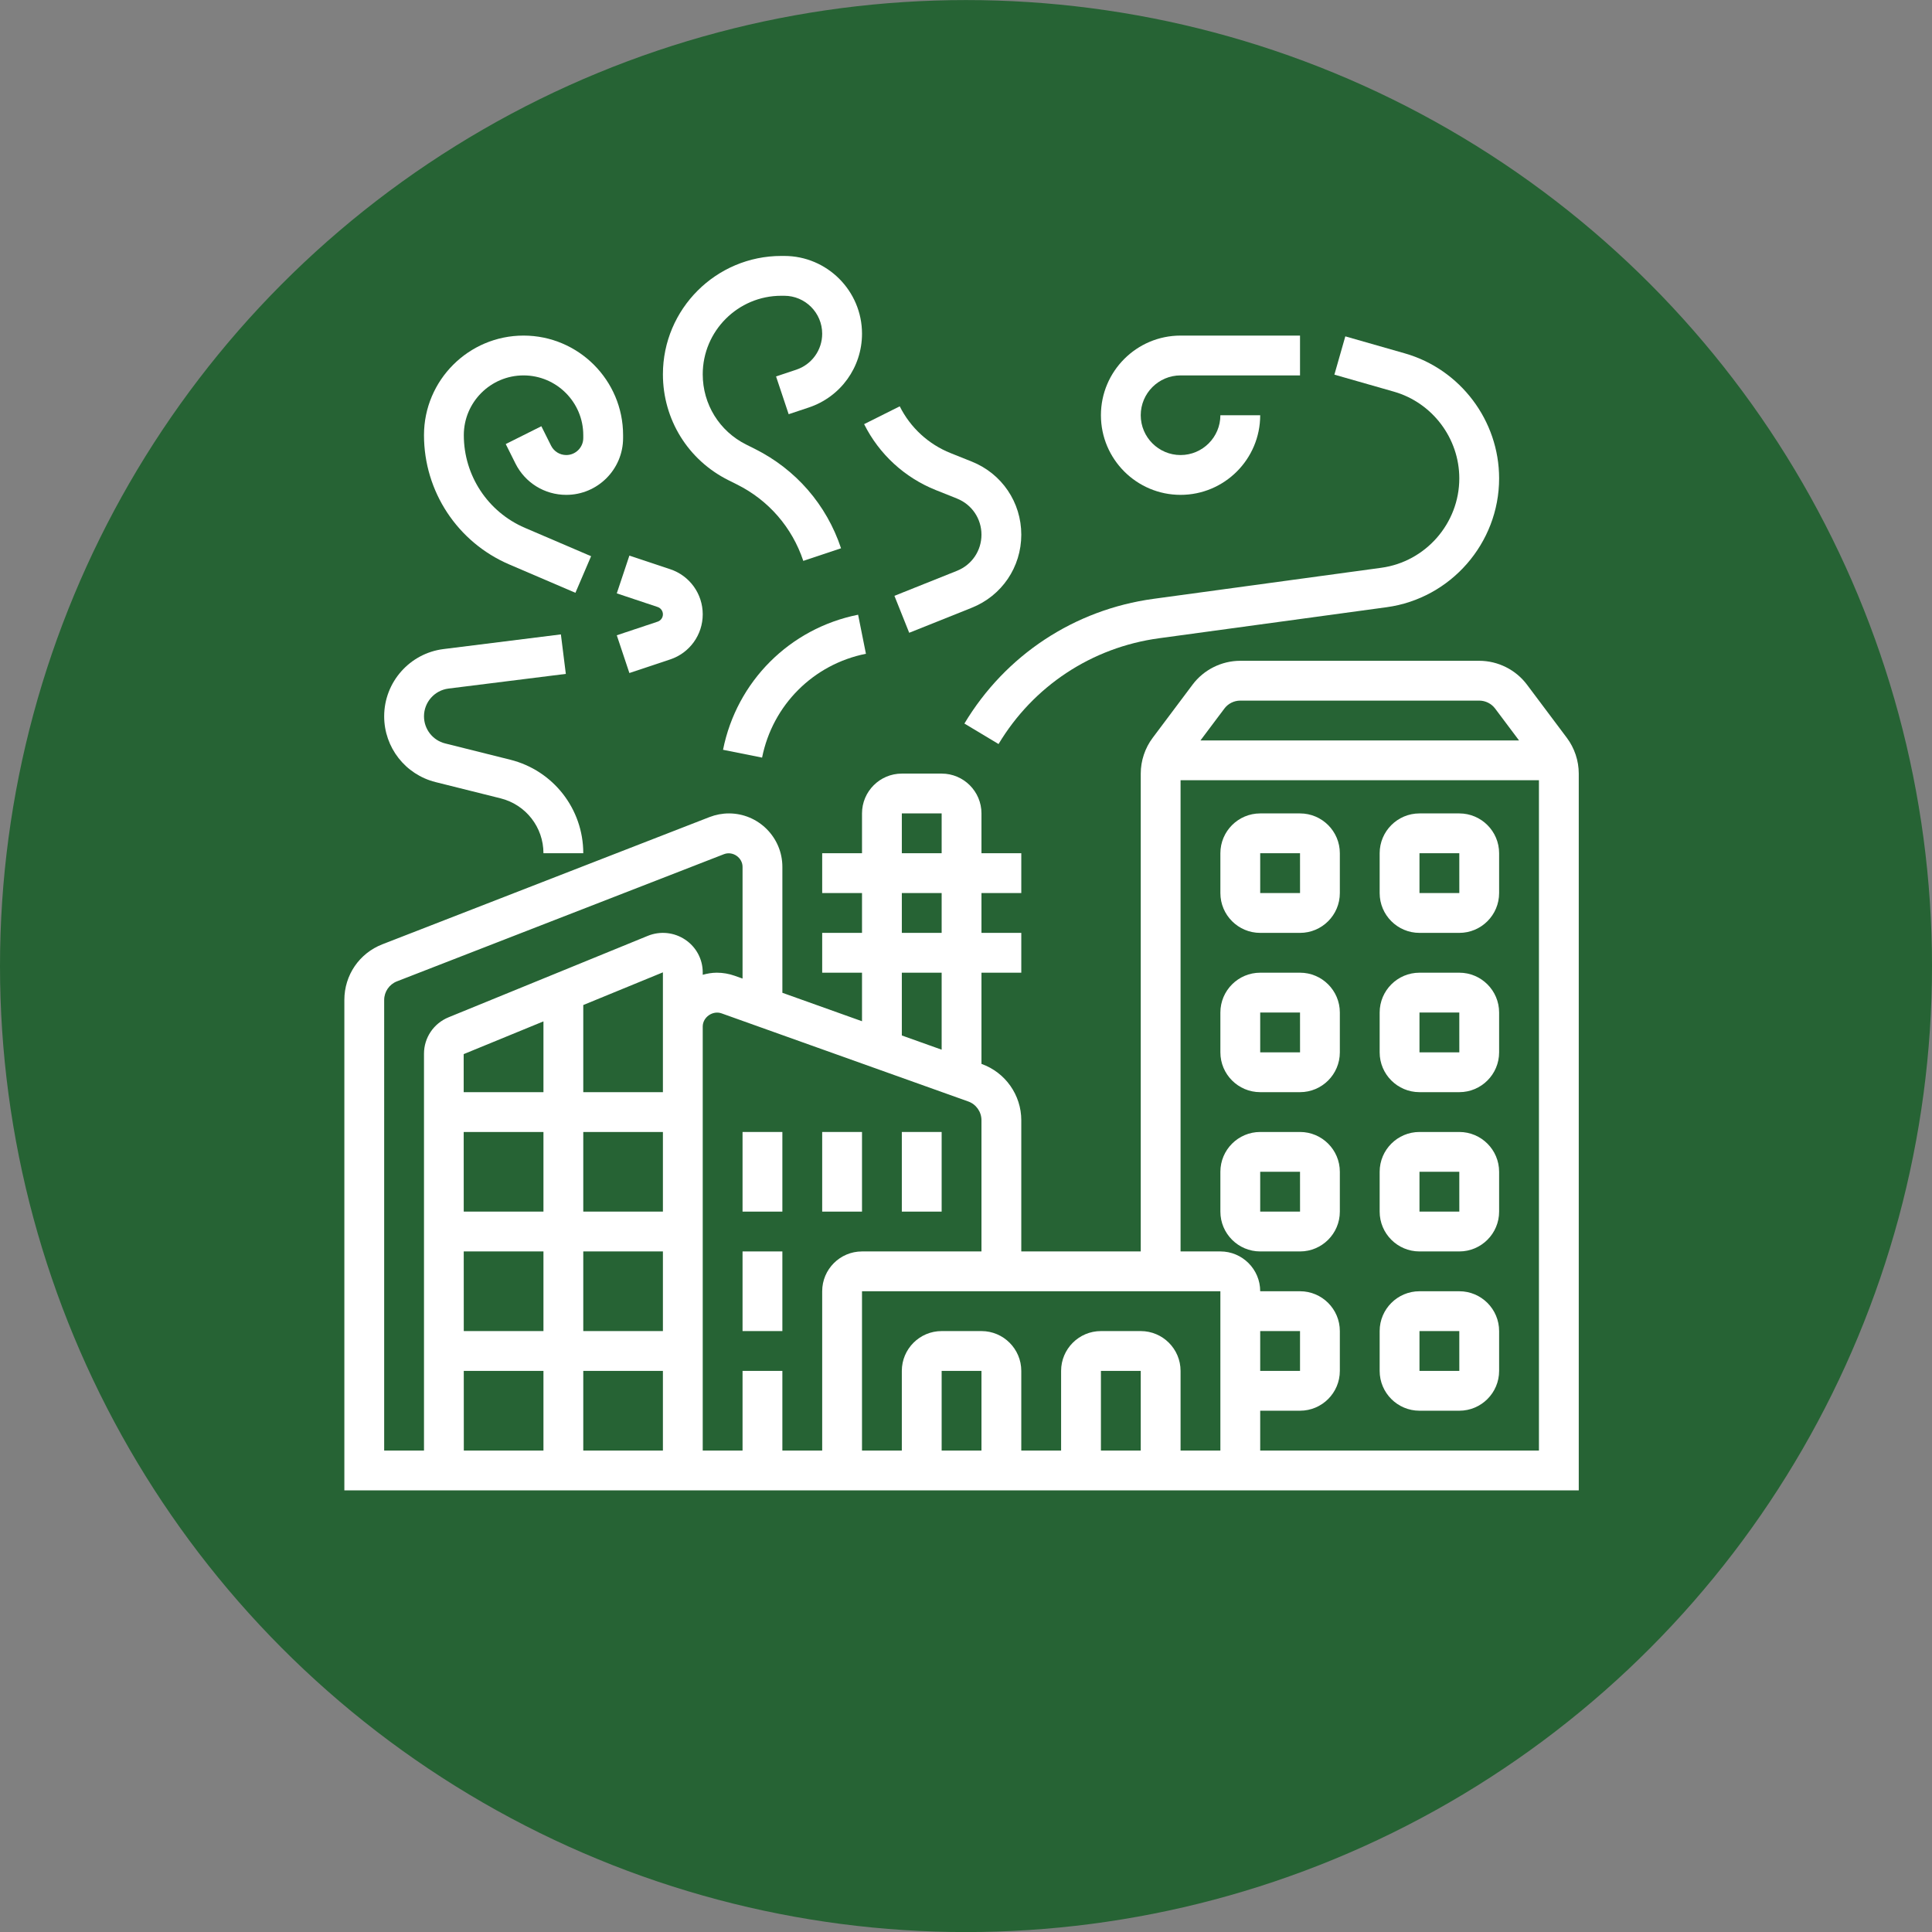 <?xml version="1.0" encoding="UTF-8"?>
<!-- Created with Inkscape (http://www.inkscape.org/) -->
<svg id="svg1933" width="116.63" height="116.63" version="1.1" viewBox="0 0 30.858 30.858" xmlns="http://www.w3.org/2000/svg" xmlns:cc="http://creativecommons.org/ns#" xmlns:dc="http://purl.org/dc/elements/1.1/" xmlns:rdf="http://www.w3.org/1999/02/22-rdf-syntax-ns#">
 <rect x="0" y="0" width="30.858" height="30.858" fill="#808080" stroke="none"/>
 <defs id="defs1927">
  <style id="style10671">.cls-1{fill:#000000;}</style>
  <style id="style10671-0">.cls-1{fill:#000000;}</style>
  <style id="style10671-05">.cls-1{fill:#000000;}</style>
  <style id="style10671-1">.cls-1{fill:#000000;}</style>
 </defs>
 <g id="layer1" transform="translate(0 -266.14)">
  <circle id="path853-5" cx="15.429" cy="281.57" r="15.429" fill="#266334"/>
  <circle id="path853" cx="15.429" cy="281.57" r="0" fill="#031d44"/>
 </g>
 <g id="layer2">
  <g id="g82796" transform="matrix(.318 0 0 .318 5.182 3.77)" fill="#fff" stroke-width=".832">
   <path id="path82756" d="m49 29h-2c-1.103 0-2 0.897-2 2v2c0 1.103 0.897 2 2 2h2c1.103 0 2-0.897 2-2v-2c0-1.103-0.897-2-2-2zm-2 4v-2h2l1e-3 2z"/>
   <path id="path82758" d="m57 29h-2c-1.103 0-2 0.897-2 2v2c0 1.103 0.897 2 2 2h2c1.103 0 2-0.897 2-2v-2c0-1.103-0.897-2-2-2zm-2 4v-2h2l1e-3 2z"/>
   <path id="path82760" d="m49 37h-2c-1.103 0-2 0.897-2 2v2c0 1.103 0.897 2 2 2h2c1.103 0 2-0.897 2-2v-2c0-1.103-0.897-2-2-2zm-2 4v-2h2l1e-3 2z"/>
   <path id="path82762" d="m57 37h-2c-1.103 0-2 0.897-2 2v2c0 1.103 0.897 2 2 2h2c1.103 0 2-0.897 2-2v-2c0-1.103-0.897-2-2-2zm-2 4v-2h2l1e-3 2z"/>
   <path id="path82764" d="m49 45h-2c-1.103 0-2 0.897-2 2v2c0 1.103 0.897 2 2 2h2c1.103 0 2-0.897 2-2v-2c0-1.103-0.897-2-2-2zm-2 4v-2h2l1e-3 2z"/>
   <path id="path82766" d="m57 45h-2c-1.103 0-2 0.897-2 2v2c0 1.103 0.897 2 2 2h2c1.103 0 2-0.897 2-2v-2c0-1.103-0.897-2-2-2zm-2 4v-2h2l1e-3 2z"/>
   <path id="path82768" d="m57 53h-2c-1.103 0-2 0.897-2 2v2c0 1.103 0.897 2 2 2h2c1.103 0 2-0.897 2-2v-2c0-1.103-0.897-2-2-2zm-2 4v-2h2l1e-3 2z"/>
   <path id="path82770" d="m62.399 25.2-1.999-2.666c-0.563-0.751-1.46-1.2-2.4-1.2h-12c-0.94 0-1.837 0.449-2.399 1.2l-2 2.667c-0.388 0.515-0.601 1.154-0.601 1.799v24h-6v-6.59c0-1.265-0.8-2.4-1.991-2.826l-9e-3 -3e-3v-4.581h2v-2h-2v-2h2v-2h-2v-2c0-1.103-0.897-2-2-2h-2c-1.103 0-2 0.897-2 2v2h-2v2h2v2h-2v2h2v2.438l-4-1.429v-6.325c0-1.48-1.204-2.684-2.684-2.684-0.333 0-0.66 0.062-0.974 0.183l-16.431 6.39c-1.16 0.451-1.911 1.549-1.911 2.795v24.632h62v-36c0-0.645-0.213-1.284-0.601-1.8zm-17.198-1.467c0.187-0.25 0.485-0.399 0.799-0.399h12c0.313 0 0.612 0.149 0.8 0.4l1.2 1.6h-16zm1.799 31.267h2v2h-2zm-2 6h-2v-4c0-1.103-0.897-2-2-2h-2c-1.103 0-2 0.897-2 2v4h-2v-4c0-1.103-0.897-2-2-2h-2c-1.103 0-2 0.897-2 2v4h-2v-8h18zm-4 0h-2v-4h2zm-8 0h-2v-4h2zm-4-32h2v2h-2zm0 4h2v2h-2zm0 4h2v3.867l-2-0.714zm-26 1.368c0-0.409 0.257-0.784 0.638-0.932l16.429-6.389c0.441-0.169 0.933 0.174 0.933 0.637v5.611l-0.388-0.138c-0.293-0.104-0.598-0.157-0.907-0.157-0.245 0-0.479 0.043-0.705 0.105v-0.123c0-0.658-0.328-1.271-0.878-1.64-0.558-0.375-1.264-0.446-1.885-0.191l-10.001 4.088c-0.751 0.307-1.236 1.026-1.236 1.831v19.93h-2zm3.993 2.722 4.007-1.645v3.555h-4.006zm1e-3 3.91h4.006v4h-4.004zm10.006 10h-4v-4h4zm0-6h-4v-4h4zm-10.004 2h4.004v4h-4.002zm2e-3 6h4.002v4h-4zm6.002 0h4v4h-4zm4-14h-4v-4.376l4-1.642v3.434zm4 14v4h-2v-21.295c0-0.47 0.502-0.818 0.942-0.664l12.395 4.427c0.396 0.141 0.663 0.52 0.663 0.942v6.59h-6c-1.103 0-2 0.897-2 2v8h-2v-4zm26 4v-2h2c1.103 0 2-0.897 2-2v-2c0-1.103-0.897-2-2-2h-2c0-1.103-0.897-2-2-2h-2v-23.667h18v33.667z"/>
   <rect id="rect82772" x="21" y="45" width="2" height="4"/>
   <rect id="rect82774" x="21" y="51" width="2" height="4"/>
   <rect id="rect82776" x="25" y="45" width="2" height="4"/>
   <rect id="rect82778" x="29" y="45" width="2" height="4"/>
   <path id="path82780" d="m9.283 16.495 3.323 1.424 0.787-1.838-3.323-1.424c-1.865-0.8-3.07-2.628-3.07-4.657 0-1.654 1.346-3 3-3s3 1.346 3 3v0.146c0 0.471-0.384 0.854-0.854 0.854-0.325 0-0.618-0.181-0.764-0.472l-0.487-0.975-1.789 0.895 0.487 0.976c0.487 0.972 1.466 1.576 2.553 1.576 1.574 0 2.854-1.28 2.854-2.854v-0.146c0-2.757-2.243-5-5-5s-5 2.243-5 5c0 2.83 1.681 5.379 4.283 6.495z"/>
   <path id="path82782" d="m5.579 27.426 3.269 0.817c1.266 0.317 2.152 1.45 2.152 2.757h2c0-2.226-1.508-4.158-3.668-4.698l-3.268-0.817c-0.626-0.156-1.064-0.717-1.064-1.362 0-0.707 0.529-1.306 1.23-1.394l5.894-0.737-0.248-1.984-5.894 0.737c-1.7 0.212-2.982 1.664-2.982 3.378 0 1.564 1.061 2.922 2.579 3.303z"/>
   <path id="path82784" d="m16.735 18.632c0.159 0.053 0.265 0.201 0.265 0.368s-0.106 0.315-0.265 0.368l-2.052 0.684 0.633 1.897 2.052-0.684c0.977-0.326 1.632-1.236 1.632-2.265s-0.655-1.939-1.632-2.265l-2.052-0.684-0.633 1.897z"/>
   <path id="path82786" d="m20.286 12.261 0.438 0.219c1.585 0.792 2.766 2.154 3.327 3.836l1.896-0.633c-0.729-2.188-2.267-3.961-4.329-4.992l-0.438-0.219c-1.344-0.672-2.18-2.024-2.18-3.528 0-2.174 1.77-3.944 3.944-3.944h0.15c1.052 0 1.906 0.855 1.906 1.906 0 0.821-0.523 1.548-1.304 1.808l-1.013 0.338 0.633 1.897 1.013-0.338c1.598-0.533 2.671-2.022 2.671-3.705 0-2.154-1.752-3.906-3.905-3.906h-0.15c-3.278 0-5.945 2.667-5.945 5.944 0 2.266 1.259 4.304 3.286 5.317z"/>
   <path id="path82788" d="m20.02 25.804 1.961 0.393c0.528-2.641 2.575-4.688 5.216-5.216l-0.393-1.961c-3.435 0.687-6.098 3.35-6.784 6.784z"/>
   <path id="path82790" d="m30.705 12.759 1.066 0.427c0.747 0.298 1.229 1.01 1.229 1.814s-0.482 1.516-1.229 1.814l-3.143 1.257 0.742 1.856 3.143-1.257c1.511-0.603 2.487-2.044 2.487-3.67s-0.976-3.067-2.486-3.671l-1.066-0.427c-1.11-0.444-2.018-1.278-2.553-2.349l-1.789 0.895c0.754 1.509 2.033 2.685 3.599 3.311z"/>
   <path id="path82792" d="m57 12.172c0 2.255-1.685 4.185-3.918 4.49l-11.439 1.56c-3.974 0.541-7.437 2.824-9.5 6.264l1.715 1.029c1.75-2.917 4.686-4.853 8.055-5.312l11.439-1.56c3.22-0.439 5.648-3.221 5.648-6.471 0-2.901-1.948-5.483-4.737-6.279l-2.988-0.854-0.549 1.923 2.988 0.854c1.934 0.552 3.286 2.344 3.286 4.356z"/>
   <path id="path82794" d="m43 13c2.206 0 4-1.794 4-4h-2c0 1.103-0.897 2-2 2s-2-0.897-2-2 0.897-2 2-2h6v-2h-6c-2.206 0-4 1.794-4 4s1.794 4 4 4z"/>
  </g>
 </g>
</svg>

